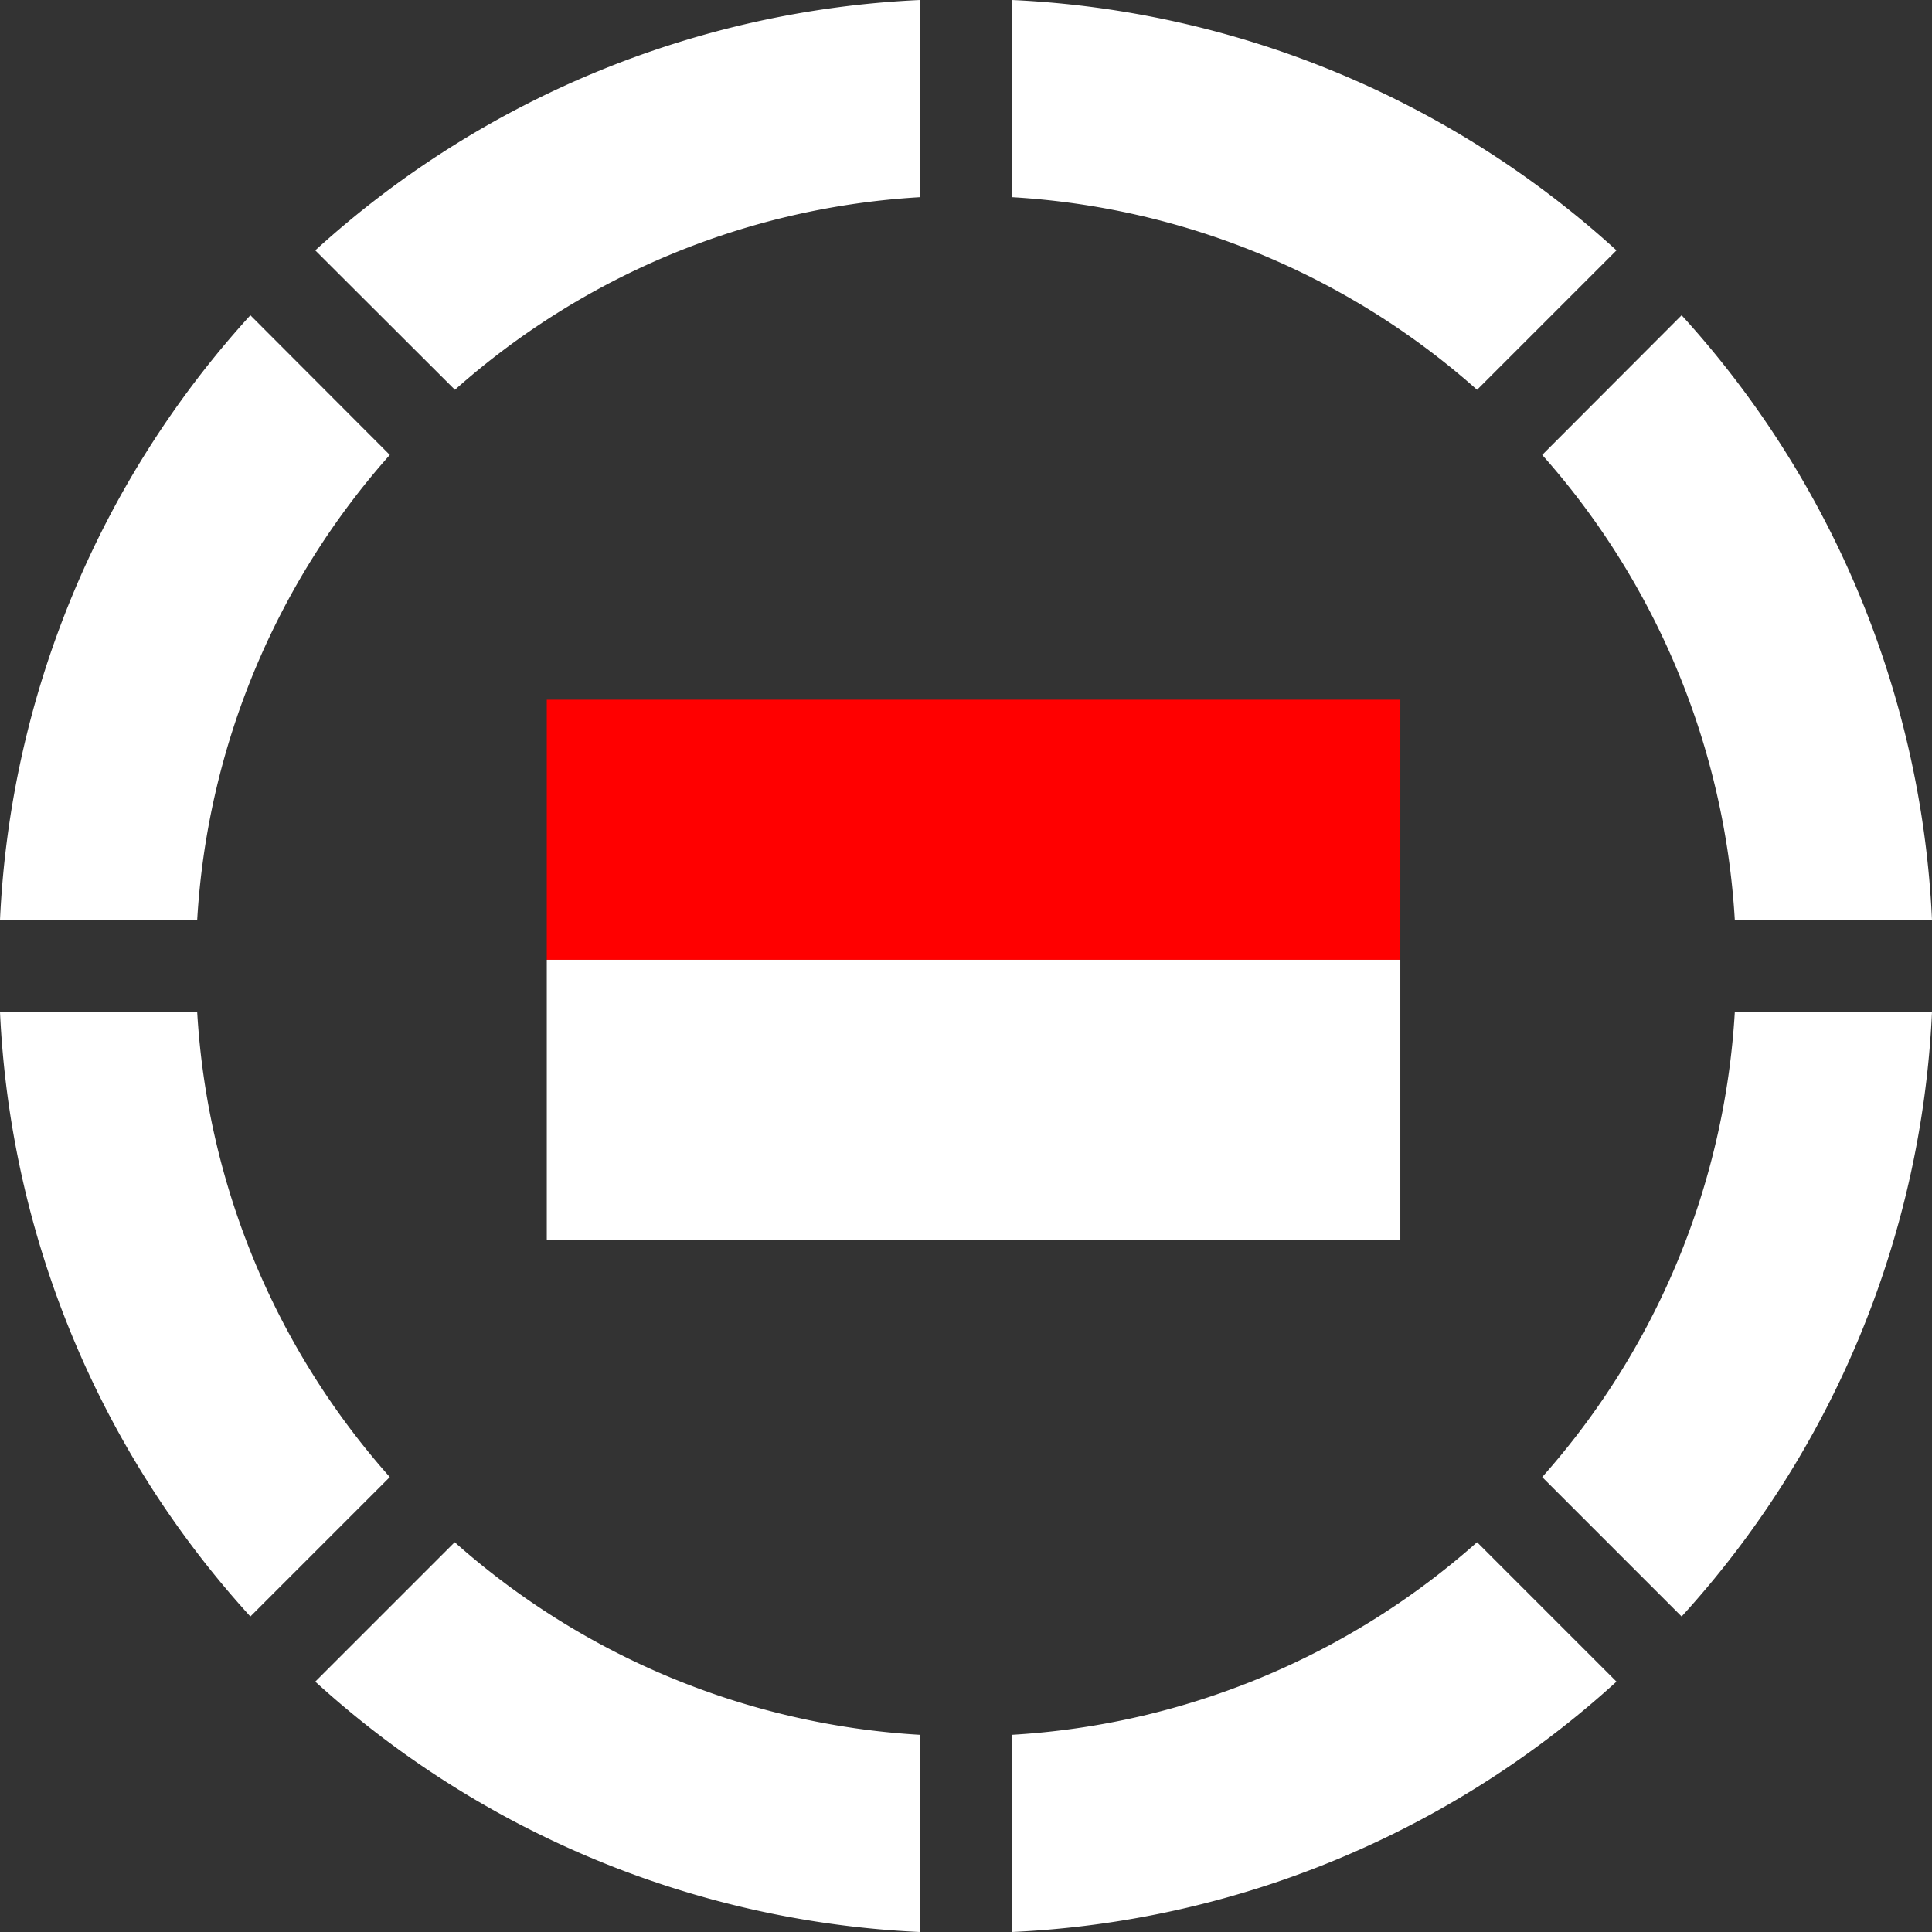 <svg xmlns="http://www.w3.org/2000/svg" viewBox="0 0 324.79 324.79"><rect x="0" y="0" width="324.79" height="324.79" fill="#333333" stroke="none"/><defs><style>.cls-1{fill:#fff;}.cls-2{fill:red;}</style></defs><g id="Layer_2" data-name="Layer 2"><g id="Layer_2-2" data-name="Layer 2"><path class="cls-1" d="M65.53,76.48,42.09,53A161.89,161.89,0,0,0,0,154.65H33.15A128.93,128.93,0,0,1,65.53,76.48Z"/><path class="cls-1" d="M154.65,33.15V0A161.89,161.89,0,0,0,53,42.09L76.48,65.53A128.93,128.93,0,0,1,154.65,33.15Z"/><path class="cls-1" d="M271.75,42.09A161.89,161.89,0,0,0,170.14,0V33.15a128.93,128.93,0,0,1,78.17,32.38Z"/><path class="cls-1" d="M33.15,170.14H0A161.89,161.89,0,0,0,42.09,271.75l23.44-23.44A128.93,128.93,0,0,1,33.15,170.14Z"/><path class="cls-1" d="M291.64,154.65h33.15A161.89,161.89,0,0,0,282.7,53L259.26,76.48A129,129,0,0,1,291.64,154.65Z"/><path class="cls-1" d="M259.26,248.31l23.44,23.44a161.89,161.89,0,0,0,42.09-101.61H291.64A129,129,0,0,1,259.26,248.31Z"/><path class="cls-1" d="M170.14,291.64v33.15A161.89,161.89,0,0,0,271.75,282.7l-23.44-23.44A129,129,0,0,1,170.14,291.64Z"/><path class="cls-1" d="M53,282.7a161.89,161.89,0,0,0,101.61,42.09V291.64a129,129,0,0,1-78.17-32.38Z"/><rect class="cls-2" x="91.92" y="117.63" width="143.49" height="43.72"/><polygon class="cls-1" points="91.92 208.41 91.92 208.43 235.41 208.43 235.41 208.41 235.41 161.35 91.92 161.35 91.92 208.41"/></g></g></svg>